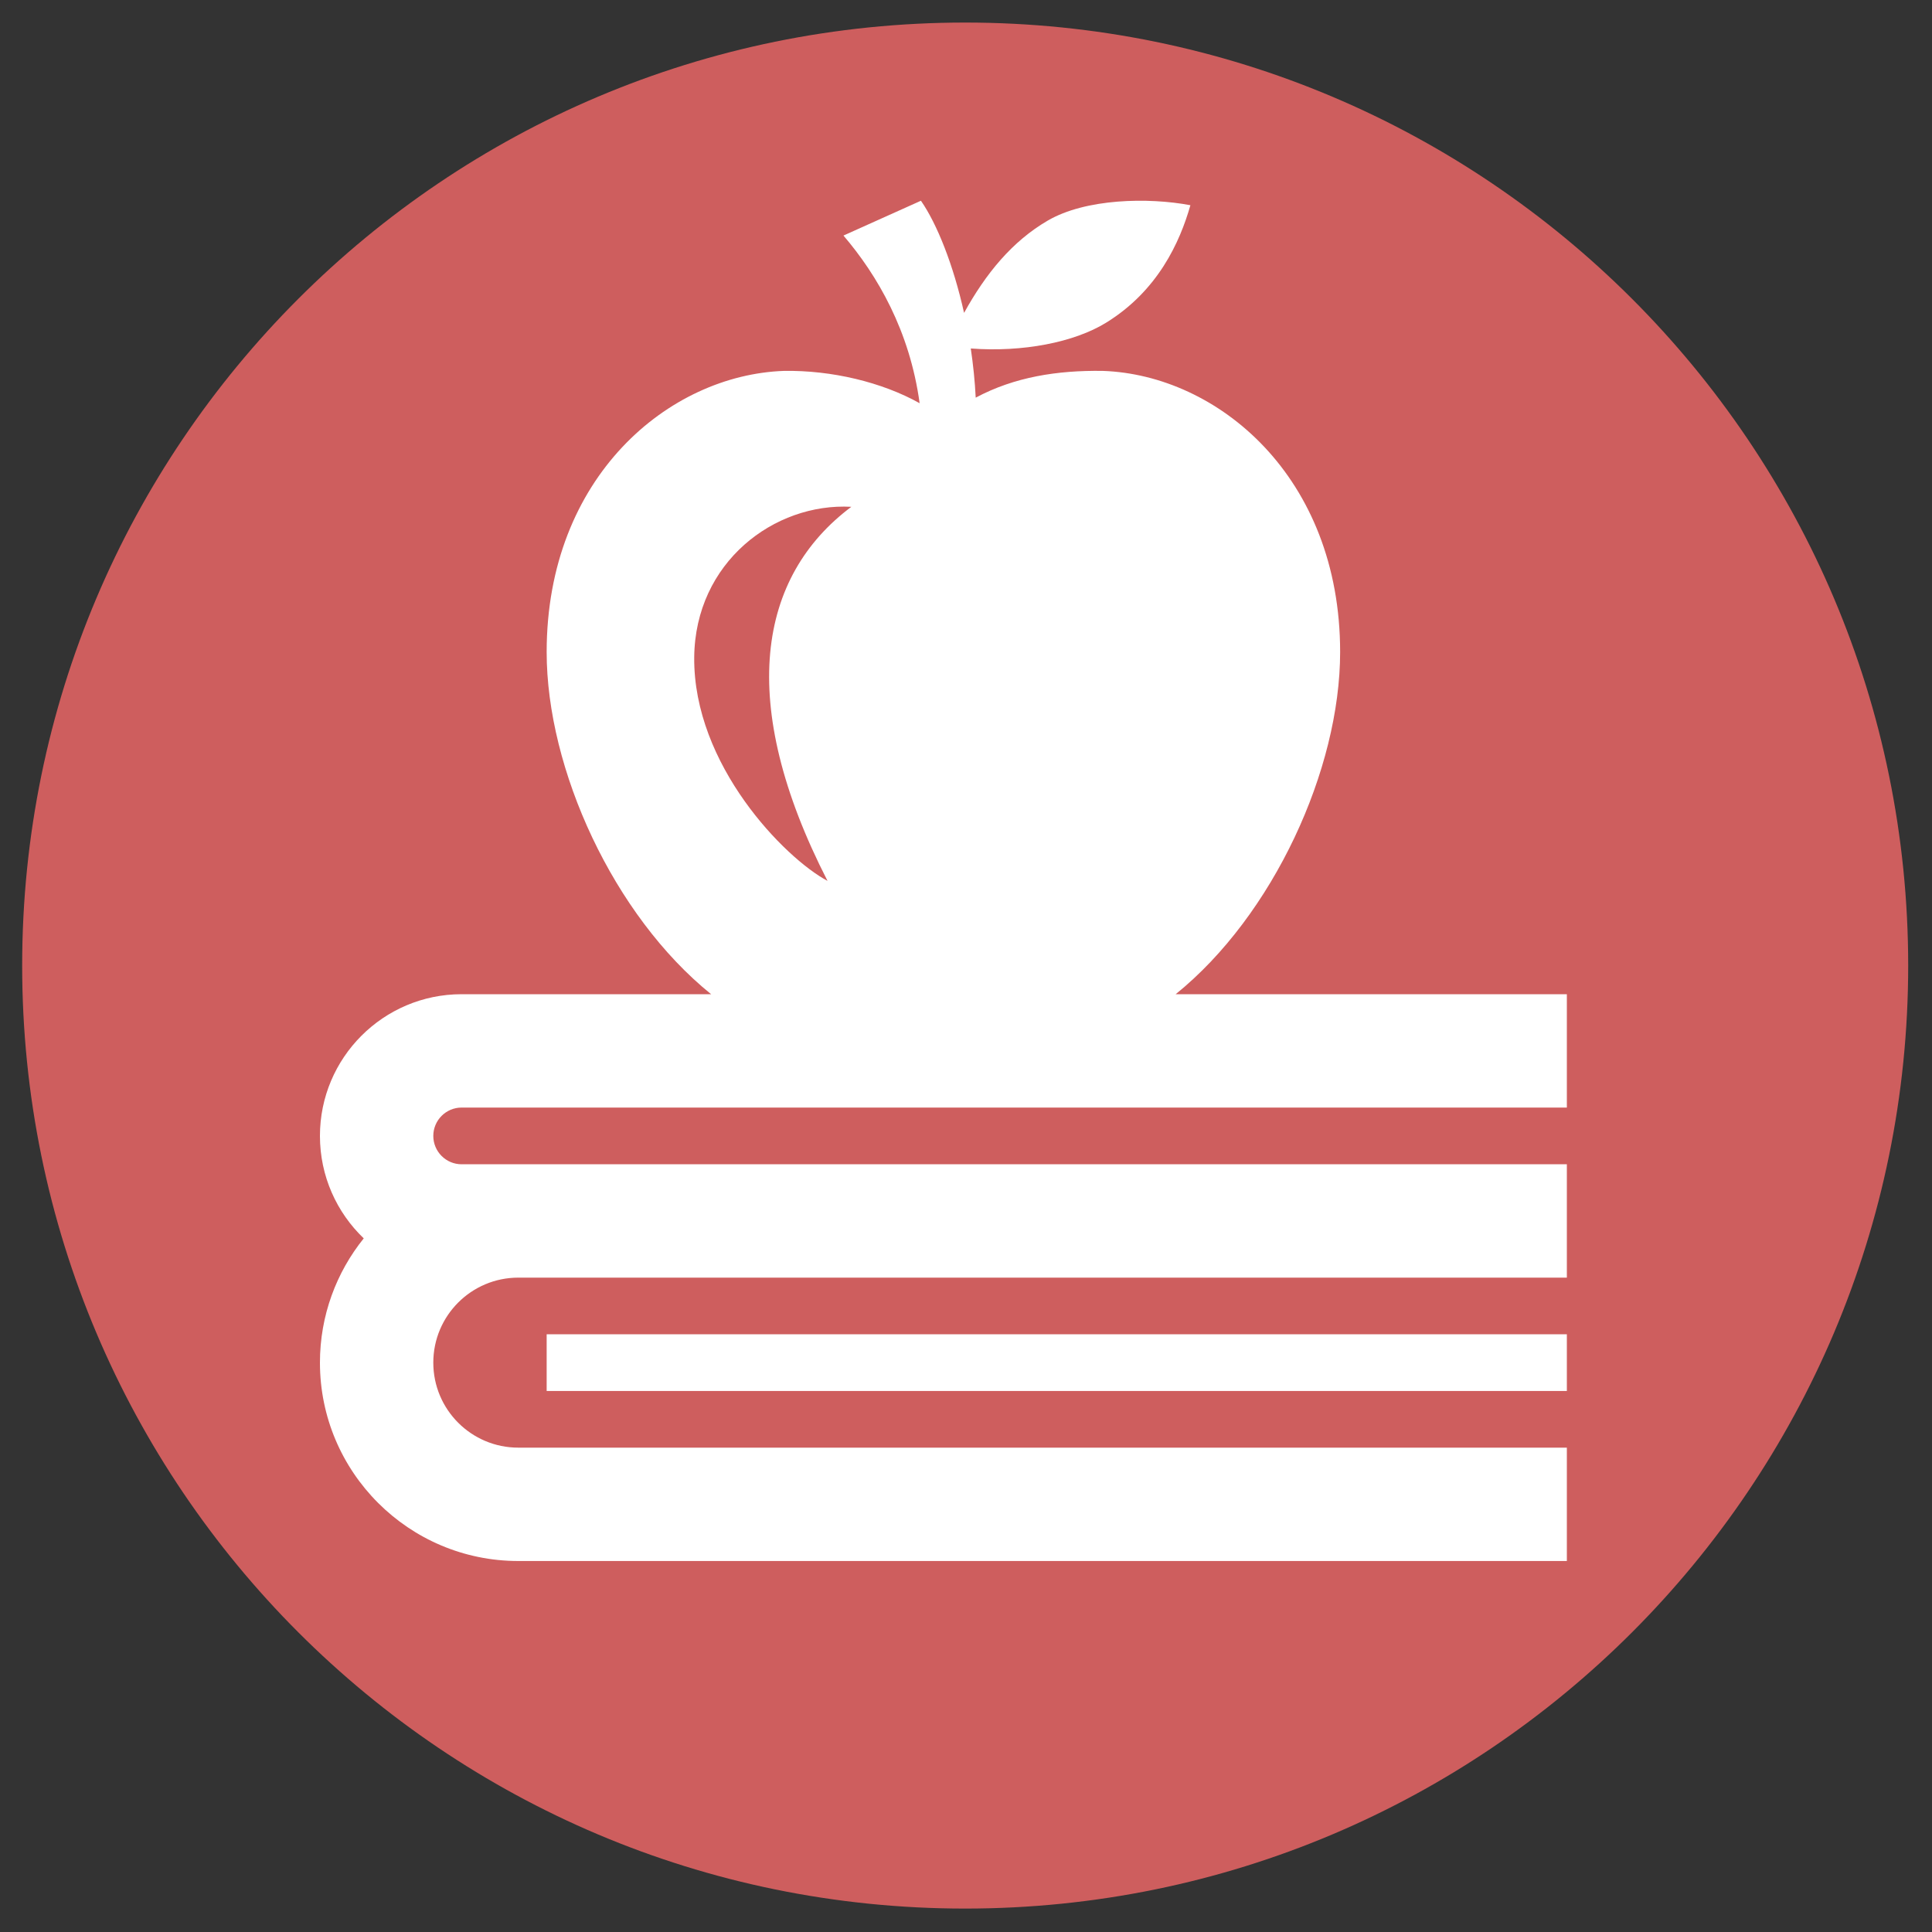 <svg width="40" height="40" viewBox="0 0 40 40" fill="none"
  xmlns="http://www.w3.org/2000/svg">
  <rect x="0" y="0" width="40" height="40" fill="#333333" stroke="none"/>
  <g clip-path="url(#clip0)">
    <path d="M19.983 39.515C30.766 39.515 39.507 30.774 39.507 19.991C39.507 9.208 30.766 0.467 19.983 0.467C9.2 0.467 0.459 9.208 0.459 19.991C0.459 30.774 9.2 39.515 19.983 39.515Z" fill="#CE5E5E"/>
    <path fill-rule="evenodd" clip-rule="evenodd" d="M14.723 20.584C12.702 18.953 11.318 15.928 11.318 13.5C11.318 9.87 13.85 7.762 16.231 7.679C17.218 7.663 18.26 7.912 19.04 8.348C18.835 6.848 18.164 5.697 17.463 4.877L19.067 4.156C19.399 4.634 19.738 5.481 19.96 6.478C20.41 5.663 20.955 4.997 21.691 4.568C22.476 4.109 23.777 4.084 24.646 4.249C24.426 5.021 23.969 6.024 22.896 6.684C22.237 7.088 21.175 7.296 20.099 7.215C20.148 7.547 20.184 7.889 20.201 8.233C21.001 7.805 21.89 7.665 22.833 7.679C25.214 7.762 27.746 9.87 27.746 13.5C27.746 15.928 26.361 18.953 24.341 20.584H32.44V22.931H9.557C9.234 22.931 8.971 23.194 8.971 23.518C8.971 23.842 9.234 24.105 9.557 24.105H32.44V26.452H10.731C9.759 26.452 8.971 27.24 8.971 28.212C8.971 29.184 9.759 29.972 10.731 29.972H32.44V32.319H10.731C8.464 32.319 6.624 30.479 6.624 28.212C6.624 27.238 6.964 26.343 7.531 25.639C6.972 25.105 6.624 24.351 6.624 23.518C6.624 21.899 7.938 20.584 9.557 20.584H14.723ZM32.44 28.799H11.318V27.625H32.44V28.799ZM17.626 10.493C15.698 11.935 15.238 14.541 17.133 18.238C16.247 17.766 14.352 15.835 14.373 13.608C14.392 11.642 16.031 10.405 17.626 10.493Z" fill="white"/>
  </g>
  <defs>
    <clipPath id="clip0">
      <rect width="40" height="40" fill="white"/>
    </clipPath>
  </defs>
</svg>
